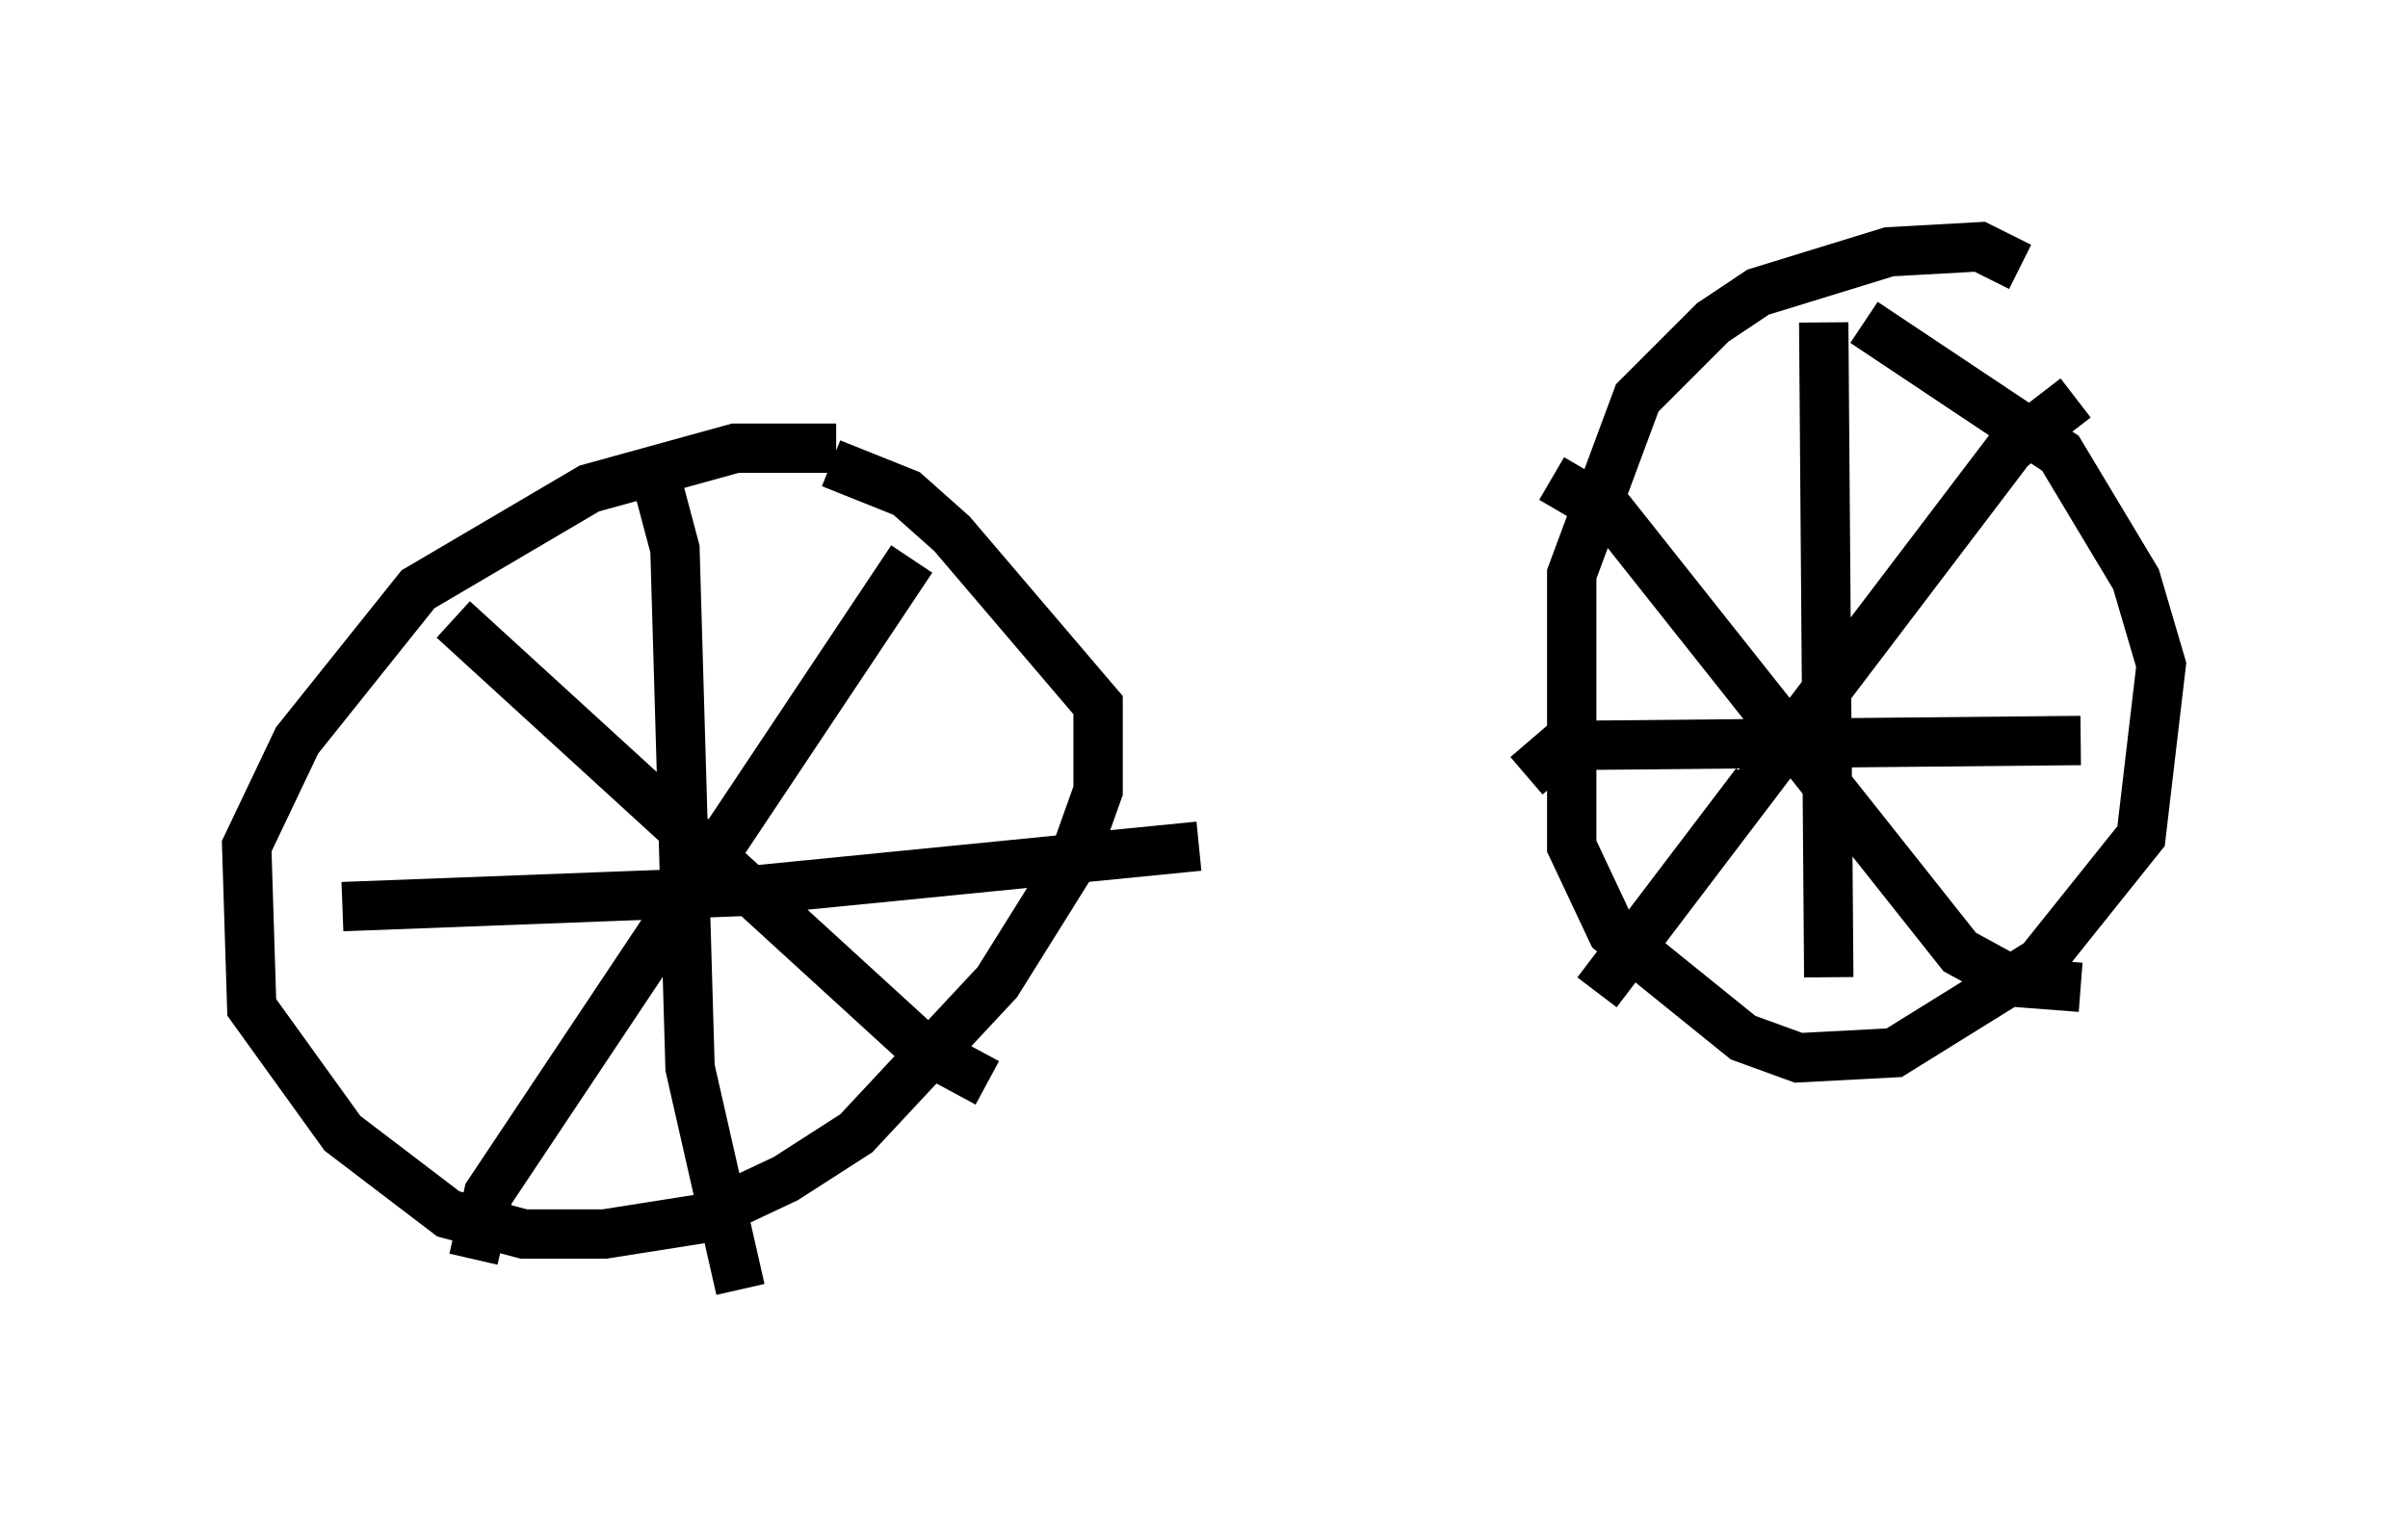 <?xml version="1.0" encoding="utf-8" ?>
<svg baseProfile="full" height="31.131" version="1.1" width="48.792" xmlns="http://www.w3.org/2000/svg" xmlns:ev="http://www.w3.org/2001/xml-events" xmlns:xlink="http://www.w3.org/1999/xlink"><defs /><rect fill="white" height="31.131" width="48.792" x="0" y="0" /><path d="M17.556, 9.696 m-0.613, -0.613 l-2.042, 0.0 -2.96, 0.817 l-3.471, 2.042 -2.45, 3.063 l-1.021, 2.144 0.102, 3.267 l1.838, 2.552 2.144, 1.633 l1.531, 0.408 1.633, 0.0 l1.94, -0.306 1.735, -0.817 l1.429, -0.919 2.858, -3.063 l1.531, -2.45 0.51, -1.429 l0.0, -1.735 -2.96, -3.471 l-0.919, -0.817 -1.531, -0.613 m-7.656, 3.165 l9.494, 8.677 1.327, 0.715 m-1.531, -10.617 l-8.575, 12.863 -0.306, 1.327 m3.675, -15.925 l0.408, 1.531 0.306, 10.515 l1.021, 4.492 m-8.065, -7.758 l8.065, -0.306 9.29, -0.919 m16.64, -11.74 l-0.817, -0.408 -1.838, 0.102 l-2.654, 0.817 -0.919, 0.613 l-1.531, 1.531 -1.327, 3.573 l0.0, 5.513 0.817, 1.735 l2.654, 2.144 1.123, 0.408 l1.94, -0.102 2.96, -1.838 l2.042, -2.552 0.408, -3.471 l-0.51, -1.735 -1.531, -2.552 l-3.981, -2.654 m-6.329, 3.165 l1.225, 0.715 7.044, 8.881 l1.123, 0.613 1.327, 0.102 m-0.102, -11.944 l-1.327, 1.021 -8.371, 11.025 m4.594, -13.577 l0.102, 13.271 m-6.125, -4.083 l0.715, -0.613 10.515, -0.102 " fill="none" stroke="black" stroke-width="1" /></svg>